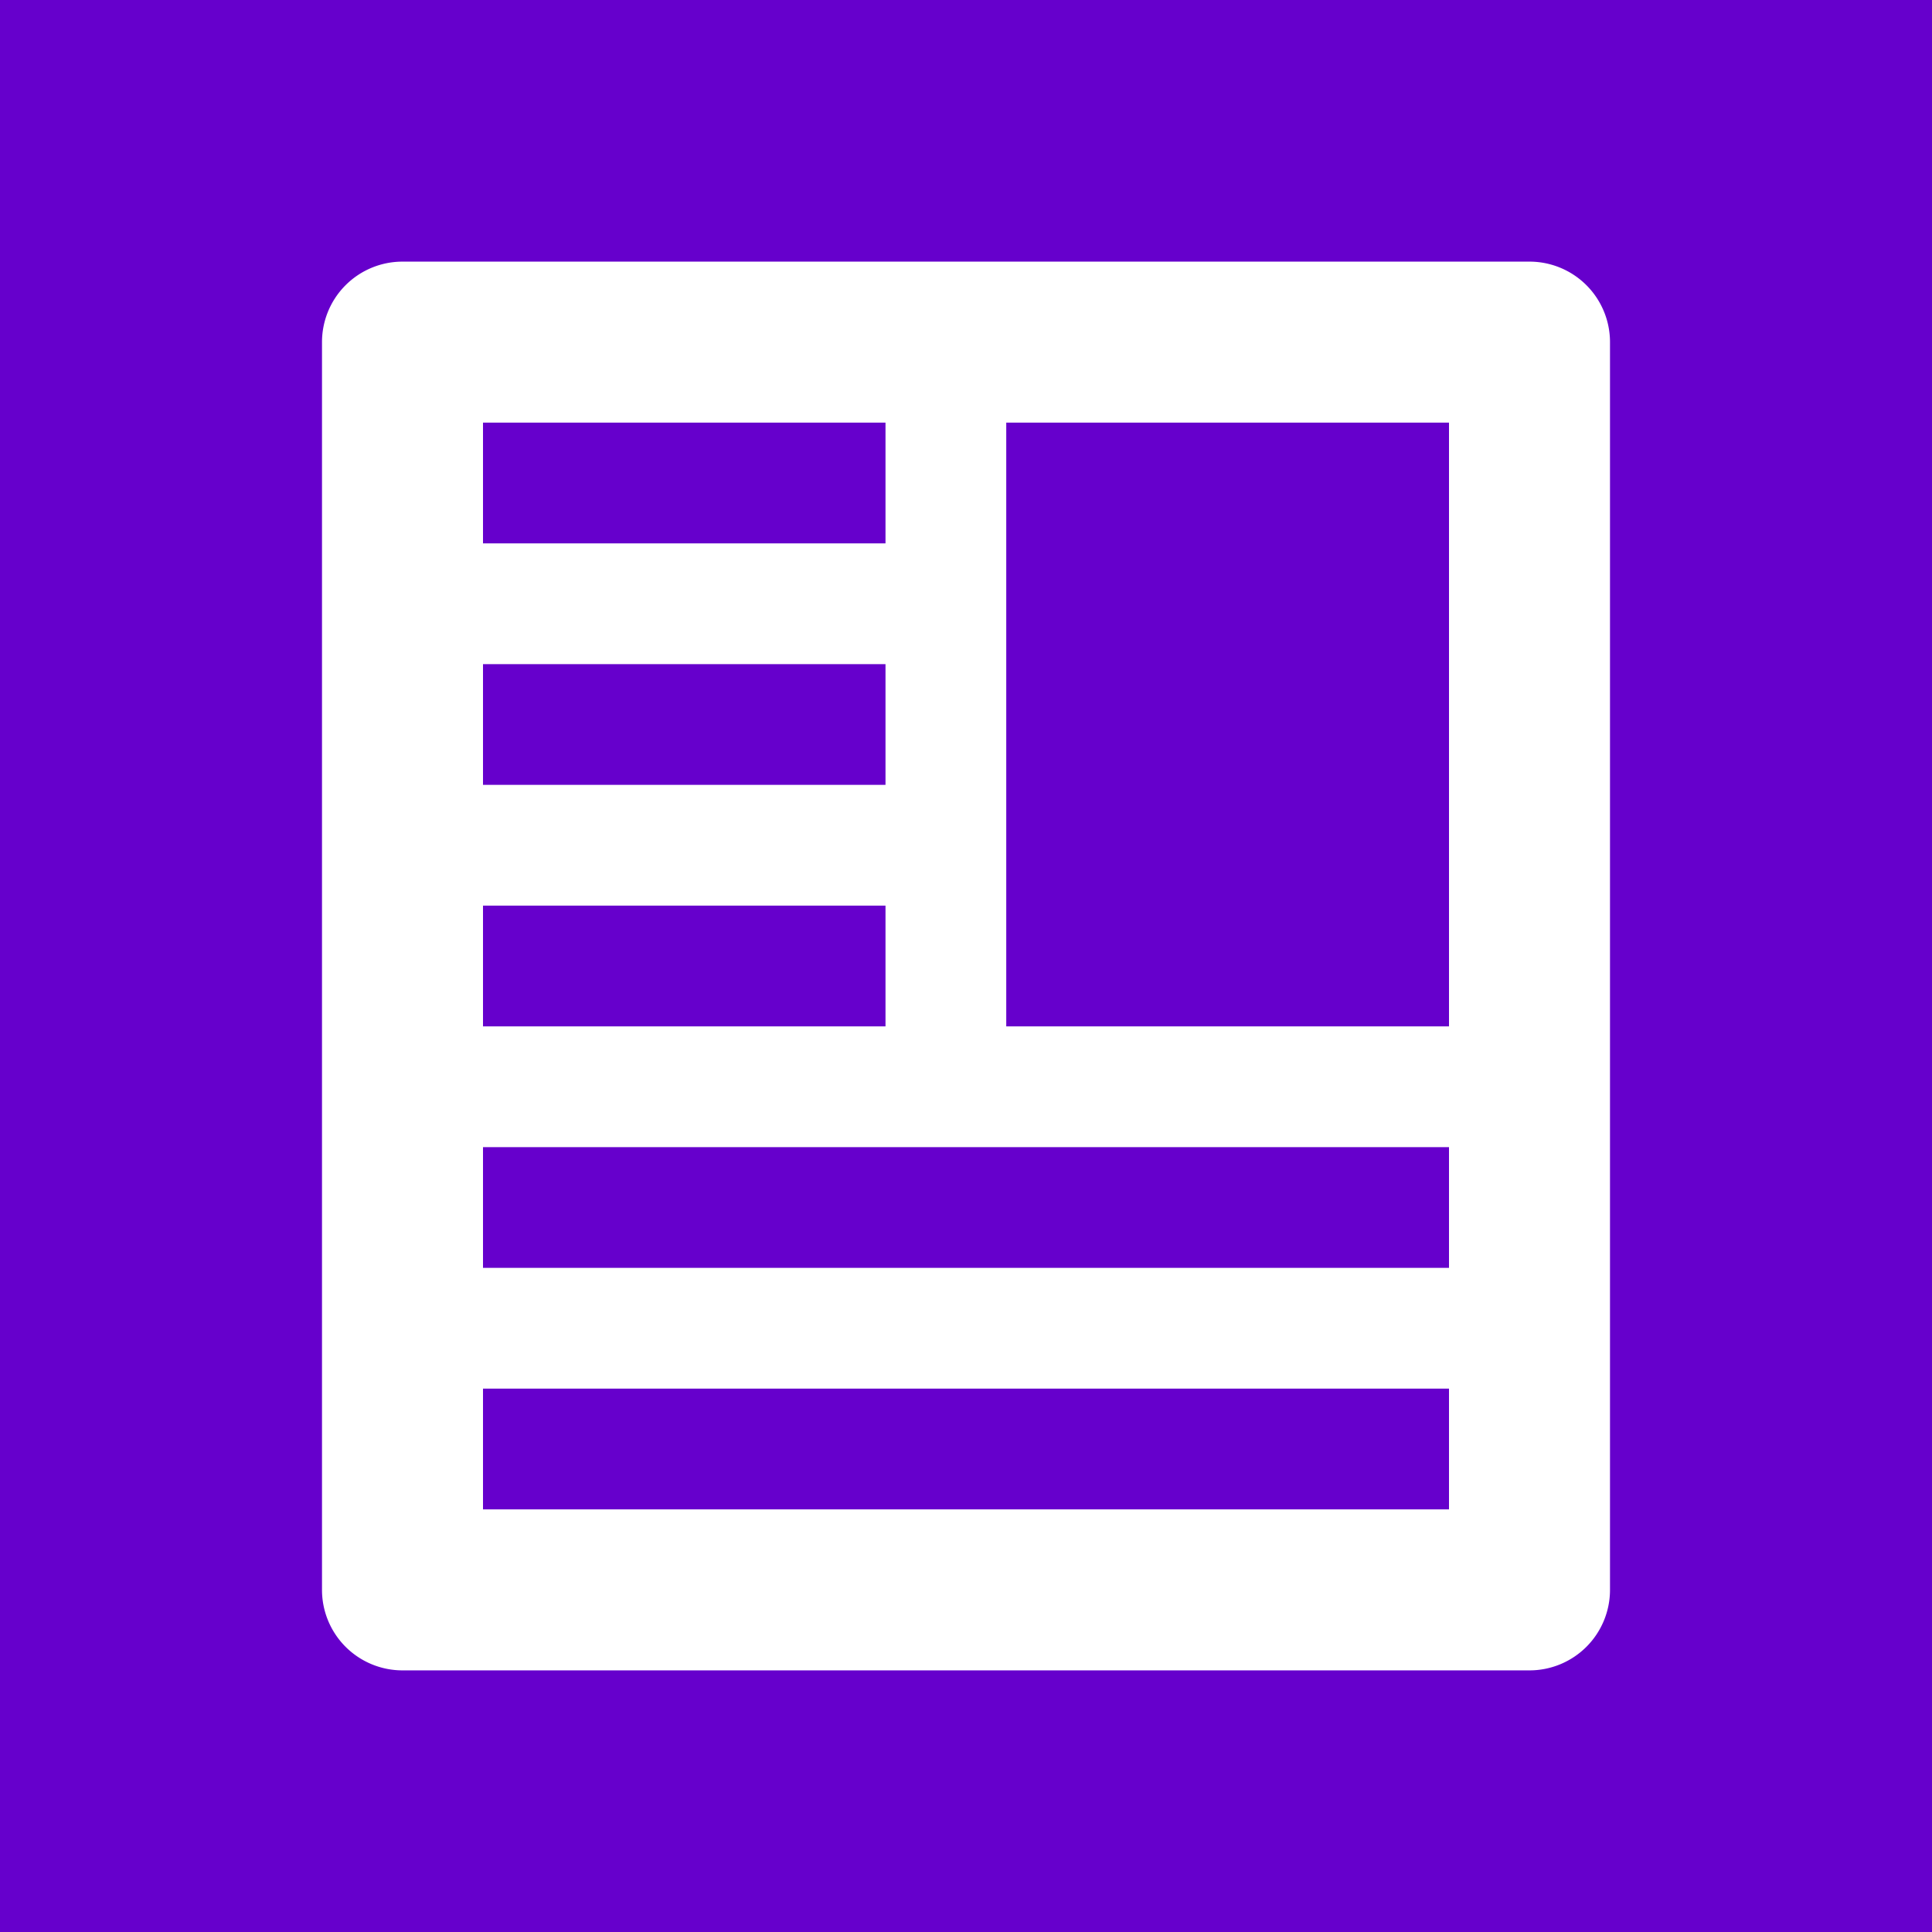 <svg xmlns="http://www.w3.org/2000/svg" viewBox="0 0 96 96">
  <path fill="#60C" d="M0 0h96v96H0z"/>
  <path fill="#FFF" d="M76 13a4 4 0 0 1 4 4v62a4 4 0 0 1-4 4H20a4 4 0 0 1-4-4V17a4 4 0 0 1 4-4h56Zm-4 56H24v6h48v-6Zm0-12H24v6h48v-6Zm0-36H50v30h22V21ZM44 45H24v6h20v-6Zm0-12H24v6h20v-6Zm0-12H24v6h20v-6Z"/>
</svg>
